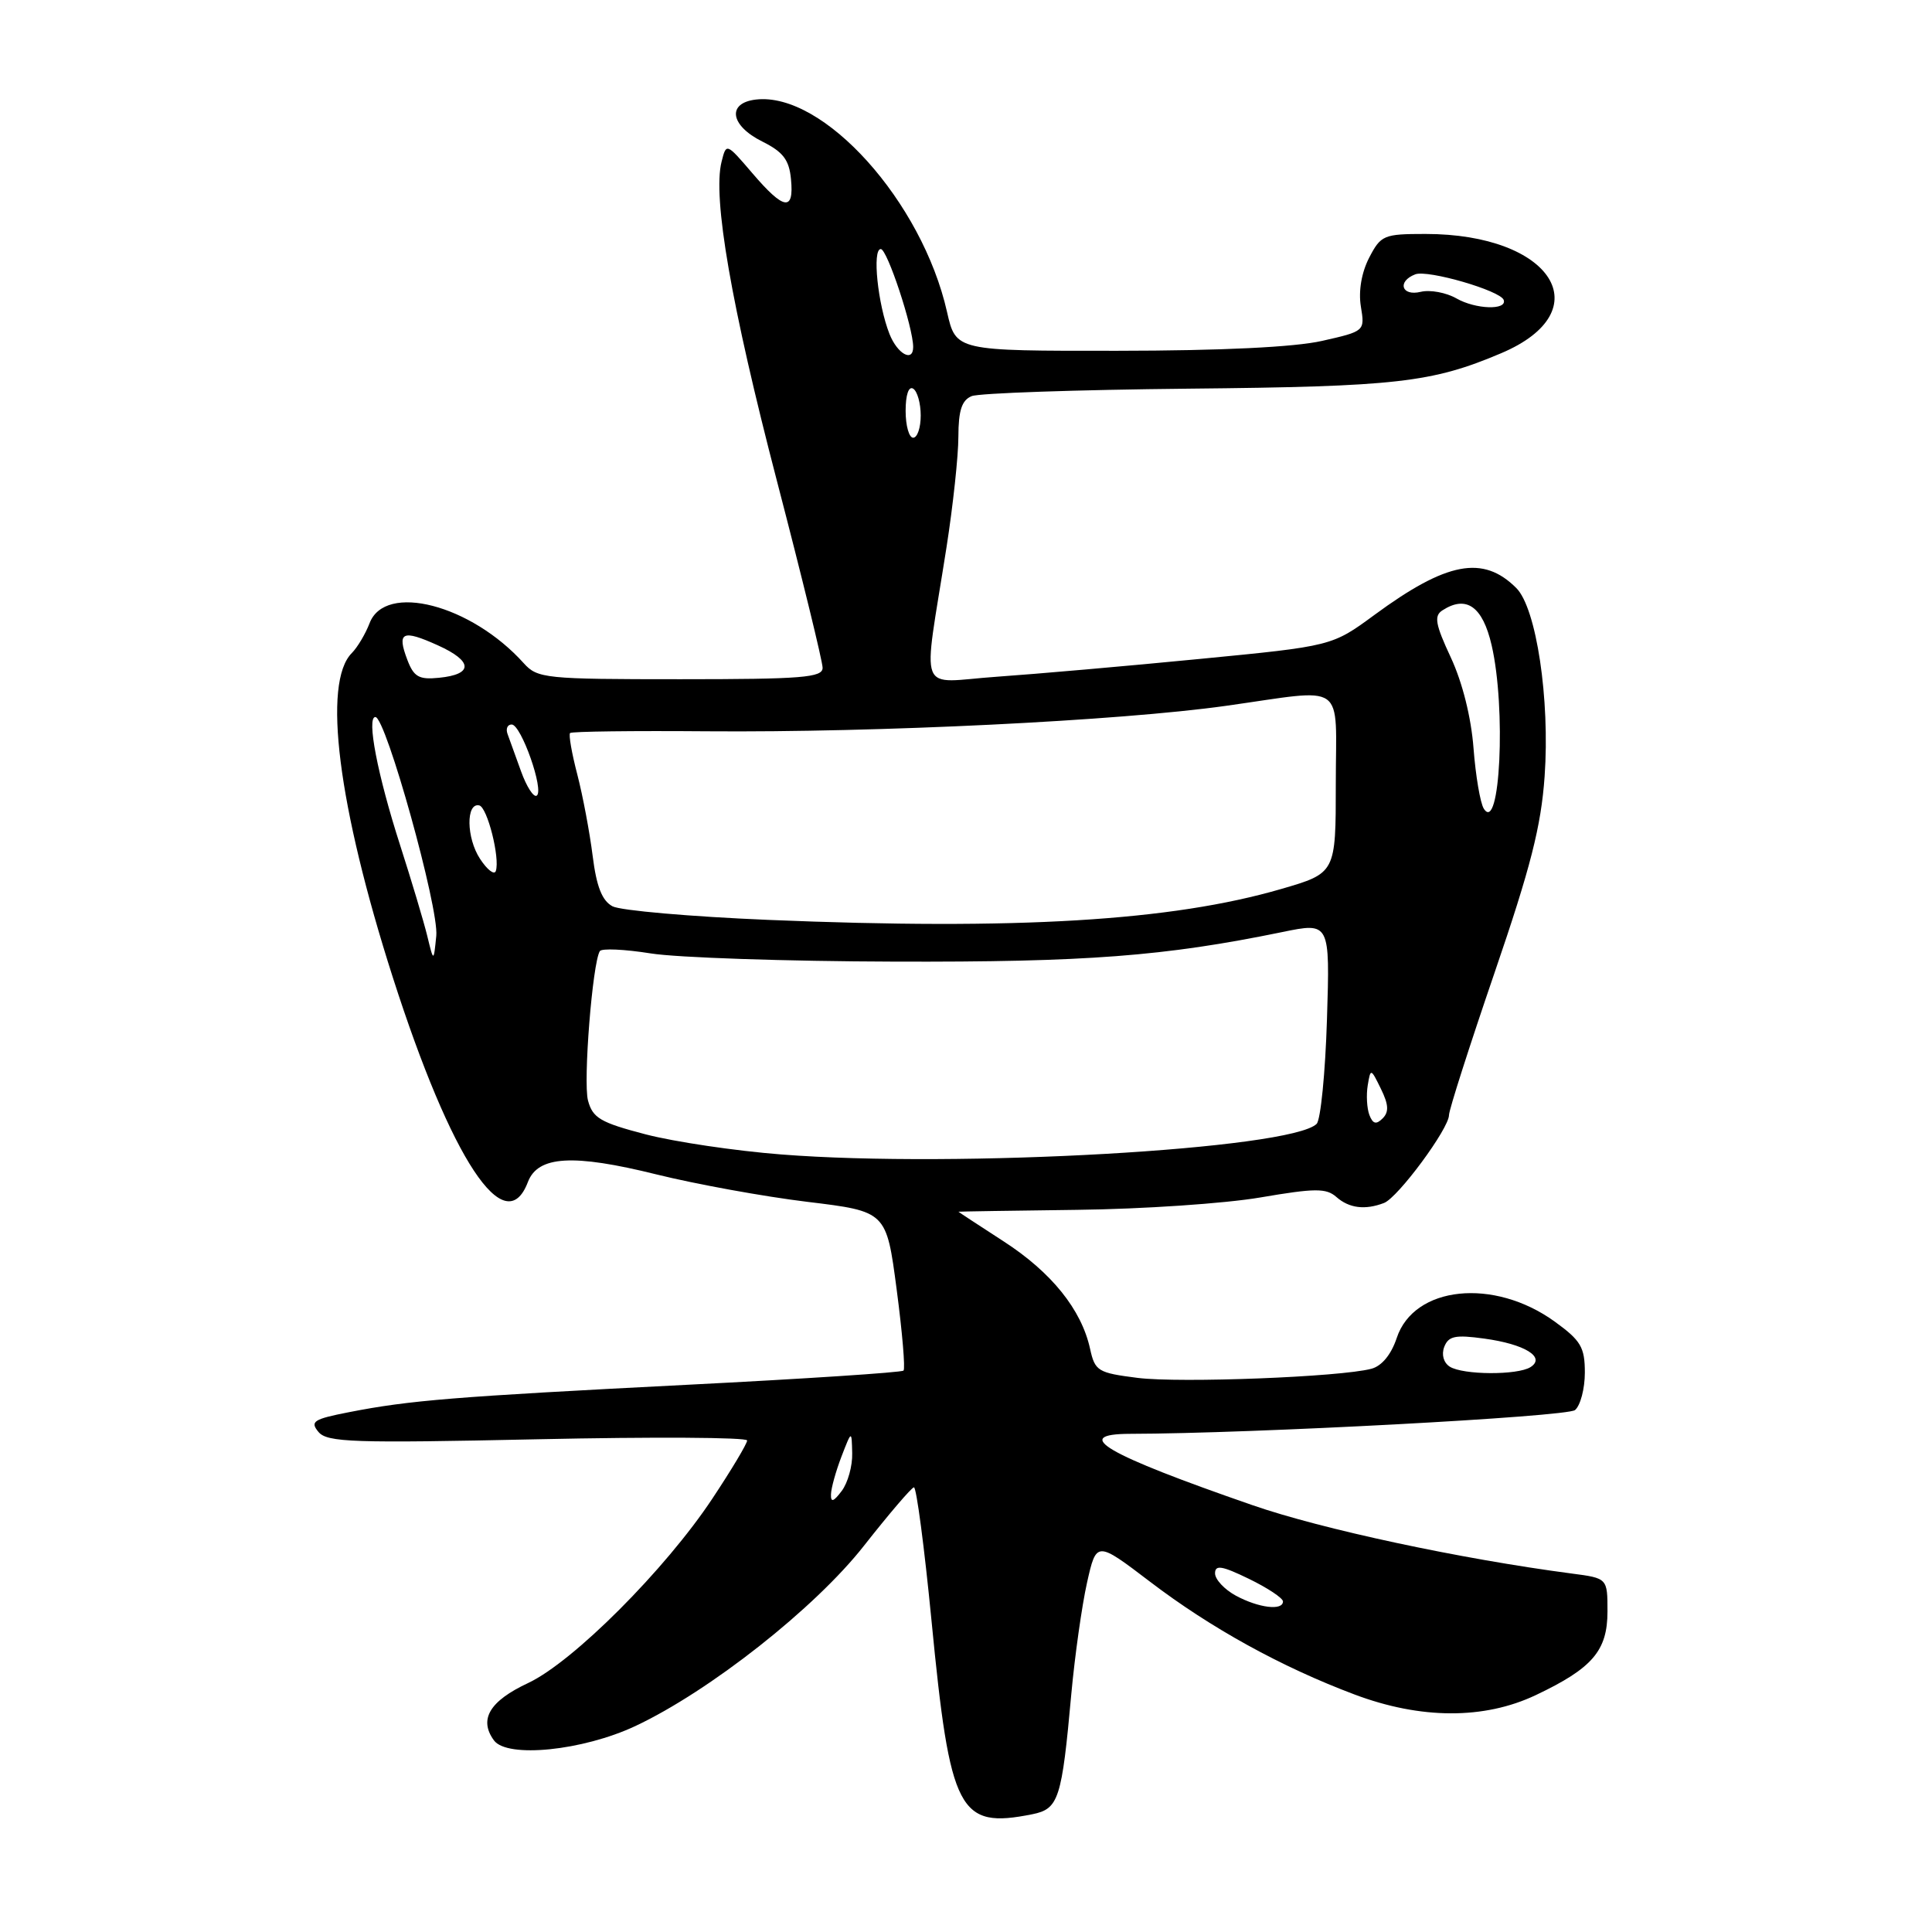 <?xml version="1.0" encoding="UTF-8" standalone="no"?>
<!DOCTYPE svg PUBLIC "-//W3C//DTD SVG 1.1//EN" "http://www.w3.org/Graphics/SVG/1.1/DTD/svg11.dtd" >
<svg xmlns="http://www.w3.org/2000/svg" xmlns:xlink="http://www.w3.org/1999/xlink" version="1.1" viewBox="0 0 256 256">
 <g >
 <path fill="currentColor"
d=" M 136.77 240.40 C 140.29 239.69 140.69 238.44 141.96 224.40 C 142.42 219.40 143.35 212.80 144.03 209.74 C 145.28 204.18 145.28 204.18 152.39 209.59 C 160.43 215.72 169.78 220.88 179.46 224.52 C 188.24 227.83 196.65 227.86 203.50 224.61 C 211.01 221.05 213.00 218.73 213.00 213.52 C 213.00 209.12 213.00 209.12 208.25 208.50 C 193.50 206.56 175.09 202.62 165.95 199.44 C 146.42 192.67 141.86 190.01 149.75 189.99 C 165.92 189.96 207.62 187.73 208.70 186.84 C 209.41 186.24 210.00 184.01 210.00 181.88 C 210.00 178.52 209.48 177.63 206.01 175.12 C 197.94 169.28 187.35 170.38 185.07 177.30 C 184.34 179.49 183.09 181.01 181.71 181.37 C 177.60 182.46 156.42 183.28 150.76 182.58 C 145.47 181.91 145.09 181.68 144.44 178.72 C 143.30 173.53 139.33 168.59 132.99 164.49 C 129.70 162.36 127.00 160.59 127.00 160.56 C 127.00 160.53 134.09 160.42 142.75 160.31 C 151.41 160.21 162.32 159.47 167.00 158.67 C 174.26 157.43 175.73 157.42 177.08 158.61 C 178.77 160.10 180.89 160.36 183.39 159.40 C 185.24 158.69 192.00 149.54 192.00 147.75 C 192.00 147.07 194.72 138.58 198.04 128.88 C 202.82 114.92 204.20 109.51 204.67 102.87 C 205.39 92.65 203.58 80.58 200.92 77.92 C 196.52 73.52 191.71 74.43 182.12 81.48 C 176.50 85.61 176.50 85.61 159.00 87.31 C 149.38 88.25 137.27 89.31 132.10 89.67 C 121.37 90.41 122.26 92.70 125.42 72.50 C 126.28 67.00 126.99 60.41 126.99 57.86 C 127.00 54.38 127.44 53.03 128.75 52.49 C 129.71 52.09 142.65 51.65 157.50 51.50 C 185.06 51.23 189.72 50.70 198.92 46.80 C 212.15 41.19 205.67 31.00 188.88 31.00 C 183.35 31.00 182.97 31.16 181.42 34.15 C 180.41 36.11 179.99 38.56 180.32 40.60 C 180.86 43.88 180.85 43.89 175.18 45.17 C 171.53 46.00 161.85 46.47 148.08 46.48 C 126.66 46.50 126.66 46.50 125.49 41.35 C 122.19 26.70 109.11 12.16 100.17 13.19 C 96.29 13.64 96.74 16.63 101.00 18.75 C 103.77 20.13 104.57 21.18 104.81 23.75 C 105.23 28.06 103.88 27.85 99.70 22.96 C 96.24 18.92 96.24 18.92 95.61 21.44 C 94.41 26.18 96.90 40.51 102.95 63.74 C 106.28 76.52 109.00 87.66 109.00 88.49 C 109.00 89.78 106.30 90.00 90.15 90.00 C 72.23 90.00 71.22 89.90 69.40 87.88 C 62.41 80.11 51.03 77.16 48.97 82.58 C 48.43 83.99 47.37 85.77 46.62 86.53 C 42.71 90.43 44.78 106.81 52.05 129.51 C 59.81 153.71 66.95 164.53 69.95 156.62 C 71.28 153.15 75.92 152.87 87.00 155.62 C 92.22 156.91 101.21 158.55 106.98 159.25 C 117.45 160.52 117.45 160.52 118.81 170.84 C 119.56 176.52 119.97 181.37 119.72 181.61 C 119.47 181.86 106.50 182.71 90.89 183.50 C 60.14 185.07 54.29 185.54 46.20 187.13 C 41.54 188.04 41.05 188.36 42.20 189.74 C 43.35 191.12 46.77 191.24 71.25 190.71 C 86.51 190.38 99.00 190.45 99.00 190.87 C 99.00 191.29 96.93 194.75 94.40 198.56 C 88.16 207.98 75.93 220.22 69.98 223.01 C 64.87 225.40 63.42 227.83 65.45 230.61 C 67.20 233.00 77.22 231.98 84.19 228.71 C 94.04 224.08 108.01 213.07 114.48 204.82 C 117.79 200.61 120.77 197.12 121.10 197.08 C 121.43 197.04 122.48 204.99 123.43 214.75 C 125.90 240.18 127.03 242.34 136.77 240.40 Z  M 163.75 211.43 C 162.24 210.61 161.00 209.28 161.00 208.48 C 161.00 207.32 161.90 207.46 165.50 209.21 C 167.97 210.41 170.00 211.76 170.00 212.20 C 170.00 213.46 166.76 213.06 163.75 211.43 Z  M 110.11 198.00 C 110.13 197.18 110.76 194.93 111.50 193.00 C 112.85 189.50 112.85 189.50 112.92 192.56 C 112.97 194.24 112.34 196.49 111.53 197.56 C 110.44 199.01 110.07 199.12 110.11 198.00 Z  M 192.10 181.09 C 191.28 180.56 190.98 179.49 191.37 178.47 C 191.93 177.03 192.83 176.84 196.67 177.37 C 202.04 178.10 204.86 179.84 202.80 181.15 C 201.07 182.24 193.86 182.20 192.10 181.09 Z  M 103.50 152.97 C 97.45 152.50 89.38 151.30 85.56 150.31 C 79.54 148.74 78.53 148.14 77.91 145.81 C 77.26 143.32 78.50 127.62 79.48 126.03 C 79.72 125.64 82.75 125.78 86.21 126.33 C 89.67 126.89 104.20 127.38 118.50 127.42 C 143.94 127.50 154.29 126.71 169.87 123.51 C 176.23 122.20 176.23 122.20 175.83 135.08 C 175.61 142.17 174.99 148.40 174.46 148.92 C 171.03 152.28 126.83 154.81 103.50 152.97 Z  M 181.45 147.74 C 181.12 146.86 181.02 145.10 181.23 143.82 C 181.61 141.53 181.64 141.54 182.98 144.28 C 184.00 146.36 184.06 147.34 183.21 148.19 C 182.35 149.05 181.91 148.93 181.45 147.74 Z  M 56.61 124.00 C 56.14 122.08 54.52 116.67 53.02 112.00 C 50.03 102.72 48.54 95.00 49.74 95.01 C 51.13 95.02 58.18 120.34 57.81 124.00 C 57.46 127.50 57.46 127.50 56.61 124.00 Z  M 101.79 121.89 C 91.50 121.46 82.22 120.65 81.16 120.09 C 79.77 119.34 79.04 117.48 78.53 113.41 C 78.14 110.31 77.23 105.46 76.50 102.64 C 75.76 99.81 75.33 97.33 75.54 97.13 C 75.74 96.92 83.92 96.82 93.71 96.90 C 116.33 97.08 148.33 95.51 162.42 93.53 C 178.66 91.25 177.00 90.08 177.00 103.85 C 177.00 115.69 177.00 115.69 169.75 117.80 C 155.19 122.03 134.80 123.26 101.79 121.89 Z  M 63.60 113.79 C 61.79 111.03 61.73 106.33 63.50 106.72 C 64.57 106.95 66.27 113.68 65.70 115.41 C 65.50 115.99 64.56 115.26 63.60 113.79 Z  M 196.61 107.15 C 196.14 106.40 195.53 102.80 195.25 99.15 C 194.94 95.06 193.78 90.43 192.25 87.14 C 190.19 82.73 189.99 81.61 191.12 80.88 C 194.30 78.82 196.46 80.35 197.65 85.50 C 199.58 93.84 198.77 110.59 196.61 107.15 Z  M 69.04 102.20 C 68.31 100.16 67.51 97.94 67.25 97.25 C 67.00 96.56 67.24 96.00 67.80 96.00 C 69.06 96.00 72.15 104.79 71.11 105.43 C 70.70 105.68 69.77 104.23 69.04 102.20 Z  M 53.97 87.42 C 52.57 83.73 53.31 83.38 58.02 85.51 C 62.68 87.61 62.74 89.36 58.17 89.81 C 55.51 90.08 54.83 89.69 53.97 87.42 Z  M 120.00 54.44 C 120.00 52.32 120.40 51.13 121.00 51.50 C 121.55 51.84 122.00 53.44 122.00 55.06 C 122.00 56.68 121.55 58.00 121.00 58.00 C 120.45 58.00 120.00 56.40 120.00 54.44 Z  M 117.86 44.25 C 116.31 40.32 115.55 33.00 116.71 33.00 C 117.56 33.00 121.00 43.39 121.00 45.98 C 121.00 48.06 118.91 46.91 117.86 44.25 Z  M 193.00 39.55 C 191.62 38.76 189.49 38.37 188.25 38.67 C 185.71 39.29 185.09 37.29 187.53 36.35 C 189.19 35.71 198.84 38.52 199.25 39.75 C 199.71 41.13 195.53 40.99 193.00 39.55 Z "/>
</g>
</svg>